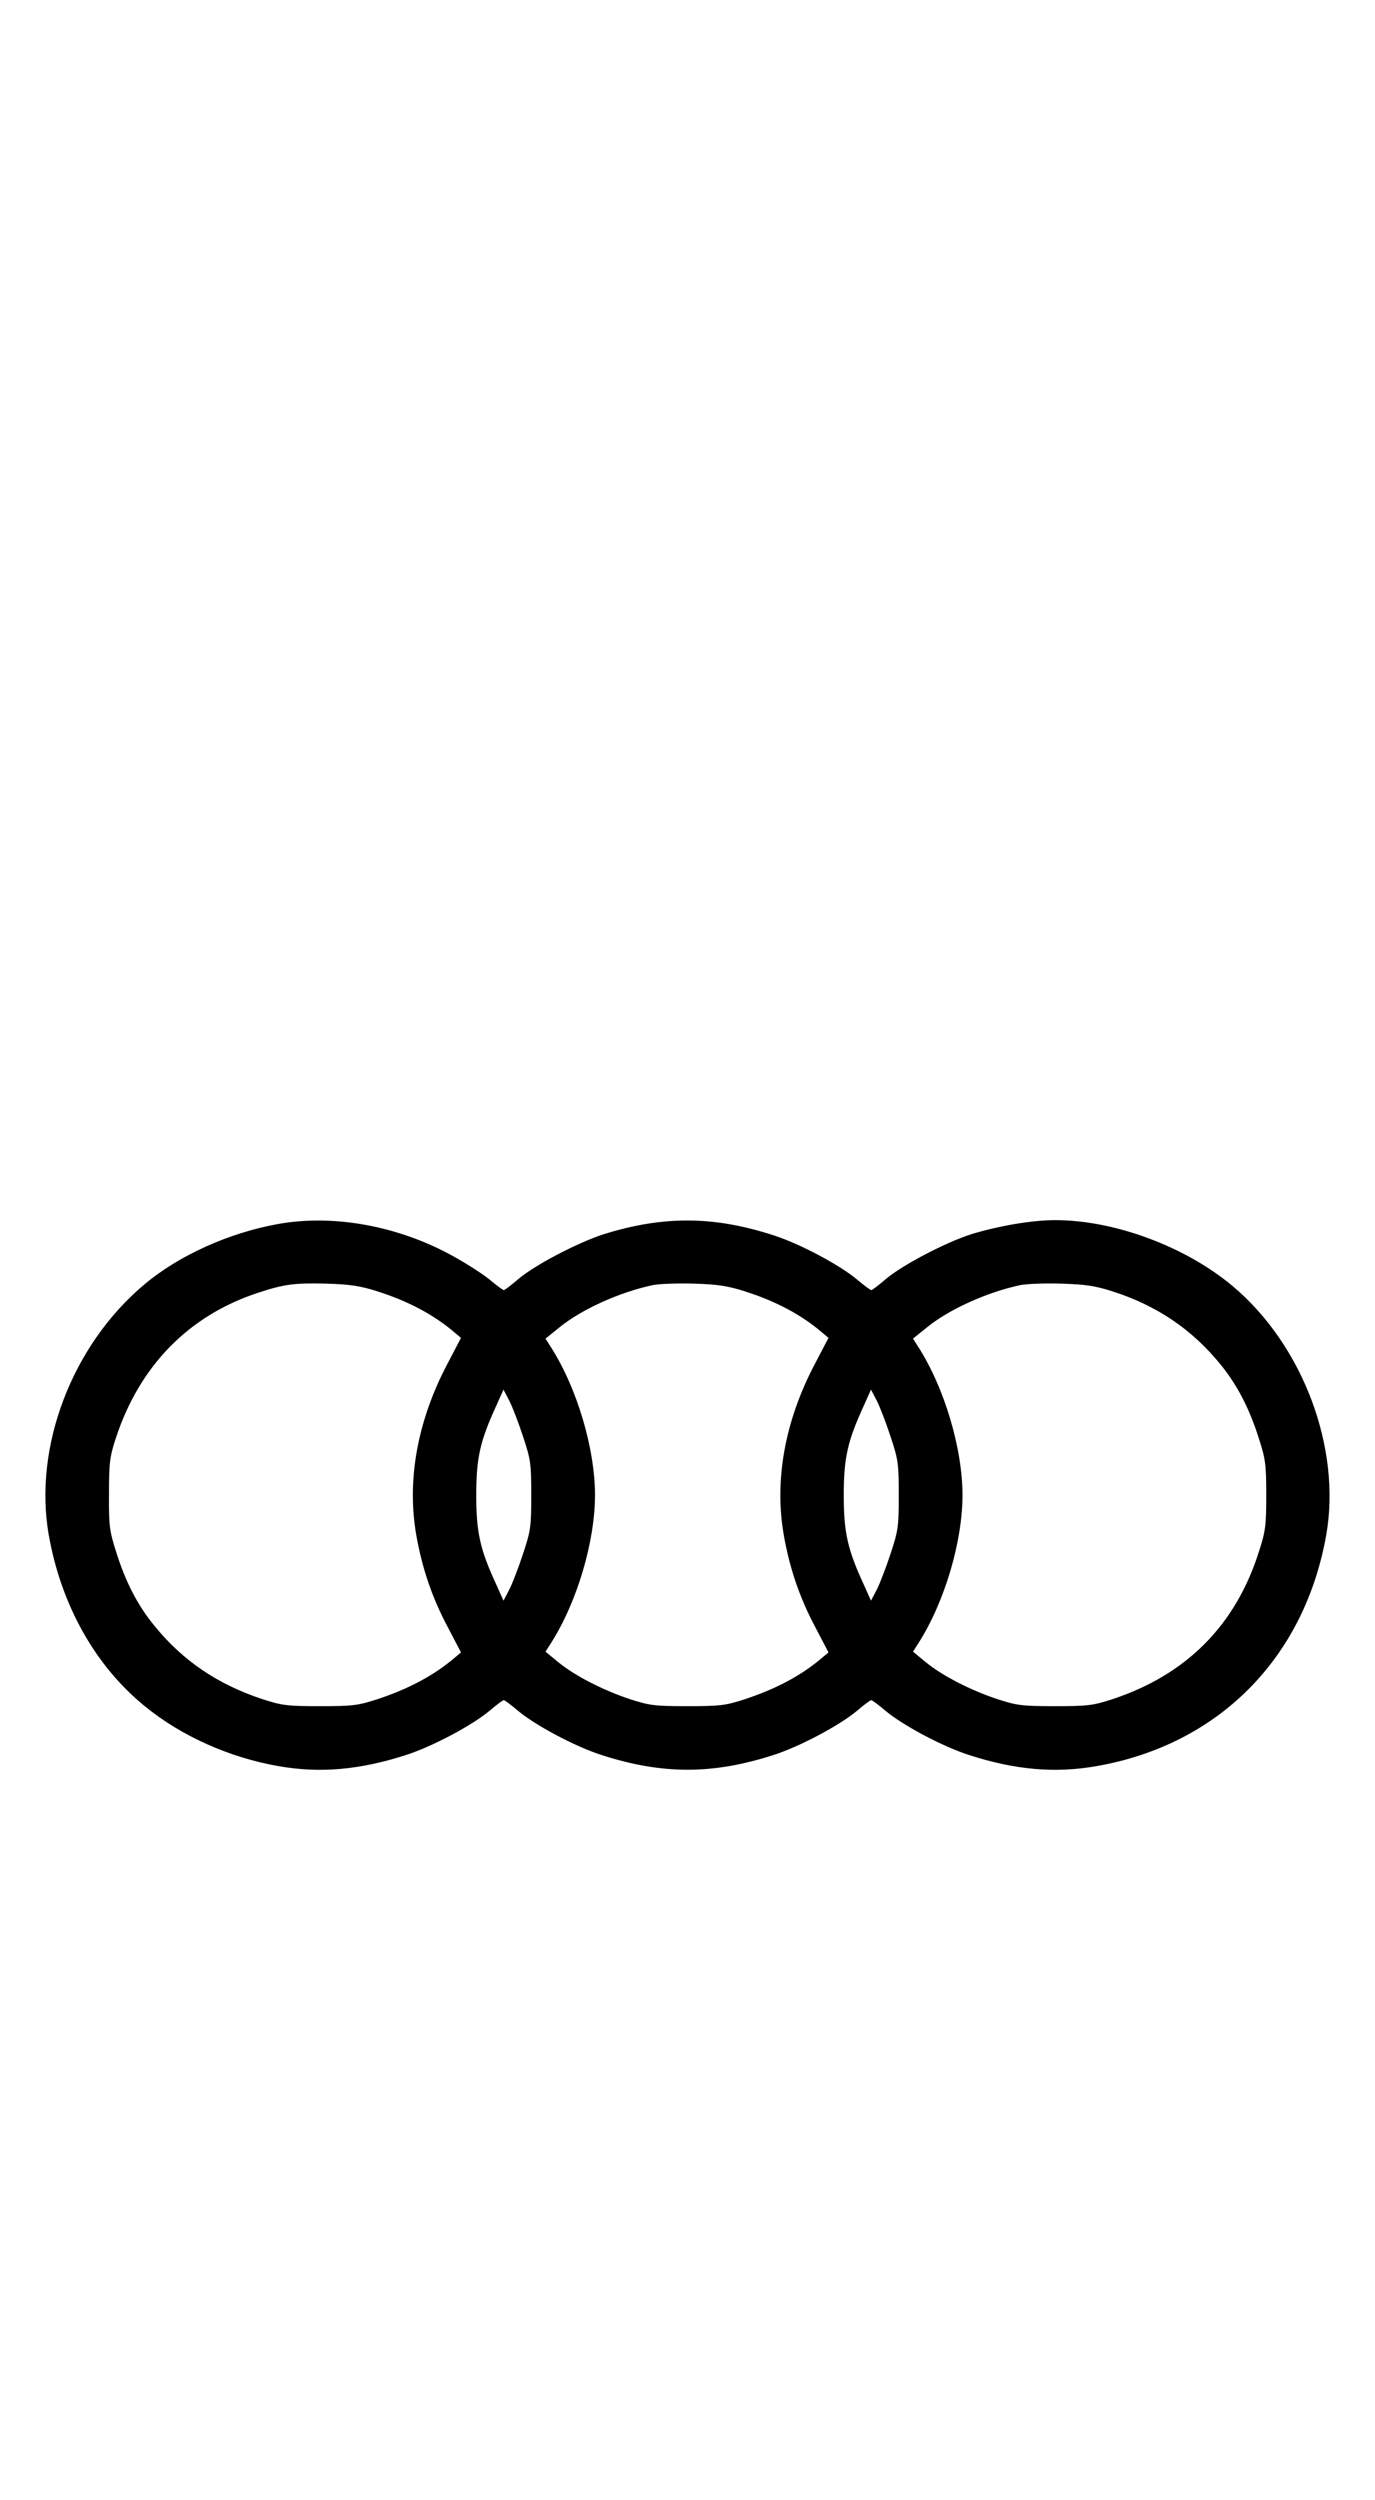 <?xml version="1.0" standalone="no"?>
<!DOCTYPE svg PUBLIC "-//W3C//DTD SVG 20010904//EN"
 "http://www.w3.org/TR/2001/REC-SVG-20010904/DTD/svg10.dtd">
<svg version="1.0" xmlns="http://www.w3.org/2000/svg"
 width="550pt" height="1000pt" viewBox="0 0 550 1000"
 preserveAspectRatio="xMidYMid meet">
<g transform="translate(0,1000) scale(0.1,-0.1)"
fill="#000000" stroke="none">
<path d="M1110 5104 c-194 -35 -394 -125 -531 -240 -290 -242 -446 -650 -384
-1003 49 -279 185 -523 384 -685 145 -119 339 -206 536 -240 165 -29 325 -15
510 45 103 33 266 119 336 179 26 22 50 40 54 40 4 0 28 -18 54 -40 70 -60
233 -146 336 -179 244 -79 446 -79 690 0 103 33 266 119 336 179 26 22 50 40
54 40 4 0 28 -18 54 -40 70 -60 233 -146 336 -179 185 -60 345 -74 510 -45
489 85 833 432 920 925 61 347 -93 758 -373 994 -189 159 -473 265 -712 265
-92 0 -225 -23 -334 -56 -103 -33 -276 -123 -343 -180 -28 -24 -54 -44 -58
-44 -3 0 -28 18 -54 40 -70 60 -233 146 -336 179 -240 78 -440 79 -679 5 -103
-33 -276 -123 -343 -180 -28 -24 -54 -44 -58 -44 -3 0 -28 18 -54 40 -26 22
-93 65 -147 95 -219 122 -481 170 -704 129z m400 -269 c125 -40 226 -94 309
-165 l25 -21 -56 -107 c-119 -227 -161 -463 -123 -681 23 -131 62 -247 123
-363 l56 -107 -25 -21 c-82 -70 -182 -124 -309 -166 -77 -25 -98 -28 -230 -28
-132 0 -153 3 -230 28 -179 59 -319 154 -431 292 -68 82 -117 177 -155 299
-26 82 -29 103 -28 230 0 126 3 149 28 225 95 288 291 488 567 579 106 35 147
40 274 37 97 -3 136 -9 205 -31z m1470 0 c125 -40 226 -94 309 -165 l25 -21
-56 -107 c-119 -227 -161 -463 -123 -681 23 -131 62 -247 123 -363 l56 -107
-25 -21 c-82 -70 -182 -124 -309 -166 -77 -25 -98 -28 -230 -28 -132 0 -153 3
-230 28 -106 35 -220 93 -287 148 l-51 42 23 36 c104 164 175 405 175 590 0
185 -71 426 -175 590 l-23 36 57 46 c89 72 240 140 372 168 24 5 98 8 164 6
97 -3 136 -9 205 -31z m1470 0 c176 -56 318 -152 431 -291 68 -83 117 -178
155 -299 26 -80 29 -104 29 -225 0 -121 -3 -145 -29 -225 -93 -295 -290 -493
-586 -591 -77 -25 -98 -28 -230 -28 -132 0 -153 3 -230 28 -106 35 -220 93
-287 148 l-51 42 23 36 c104 164 175 405 175 590 0 185 -71 426 -175 590 l-23
36 57 46 c89 72 240 140 372 168 24 5 98 8 164 6 97 -3 137 -9 205 -31z
m-2358 -580 c31 -93 33 -110 33 -235 0 -125 -2 -142 -33 -235 -18 -55 -43
-120 -55 -143 l-23 -44 -31 69 c-63 137 -78 205 -78 353 0 148 15 215 78 353
l31 69 23 -44 c12 -23 37 -88 55 -143z m1470 0 c31 -93 33 -110 33 -235 0
-125 -2 -142 -33 -235 -18 -55 -43 -120 -55 -143 l-23 -44 -31 69 c-63 137
-78 205 -78 353 0 148 15 215 78 353 l31 69 23 -44 c12 -23 37 -88 55 -143z"/>
</g>
</svg>
